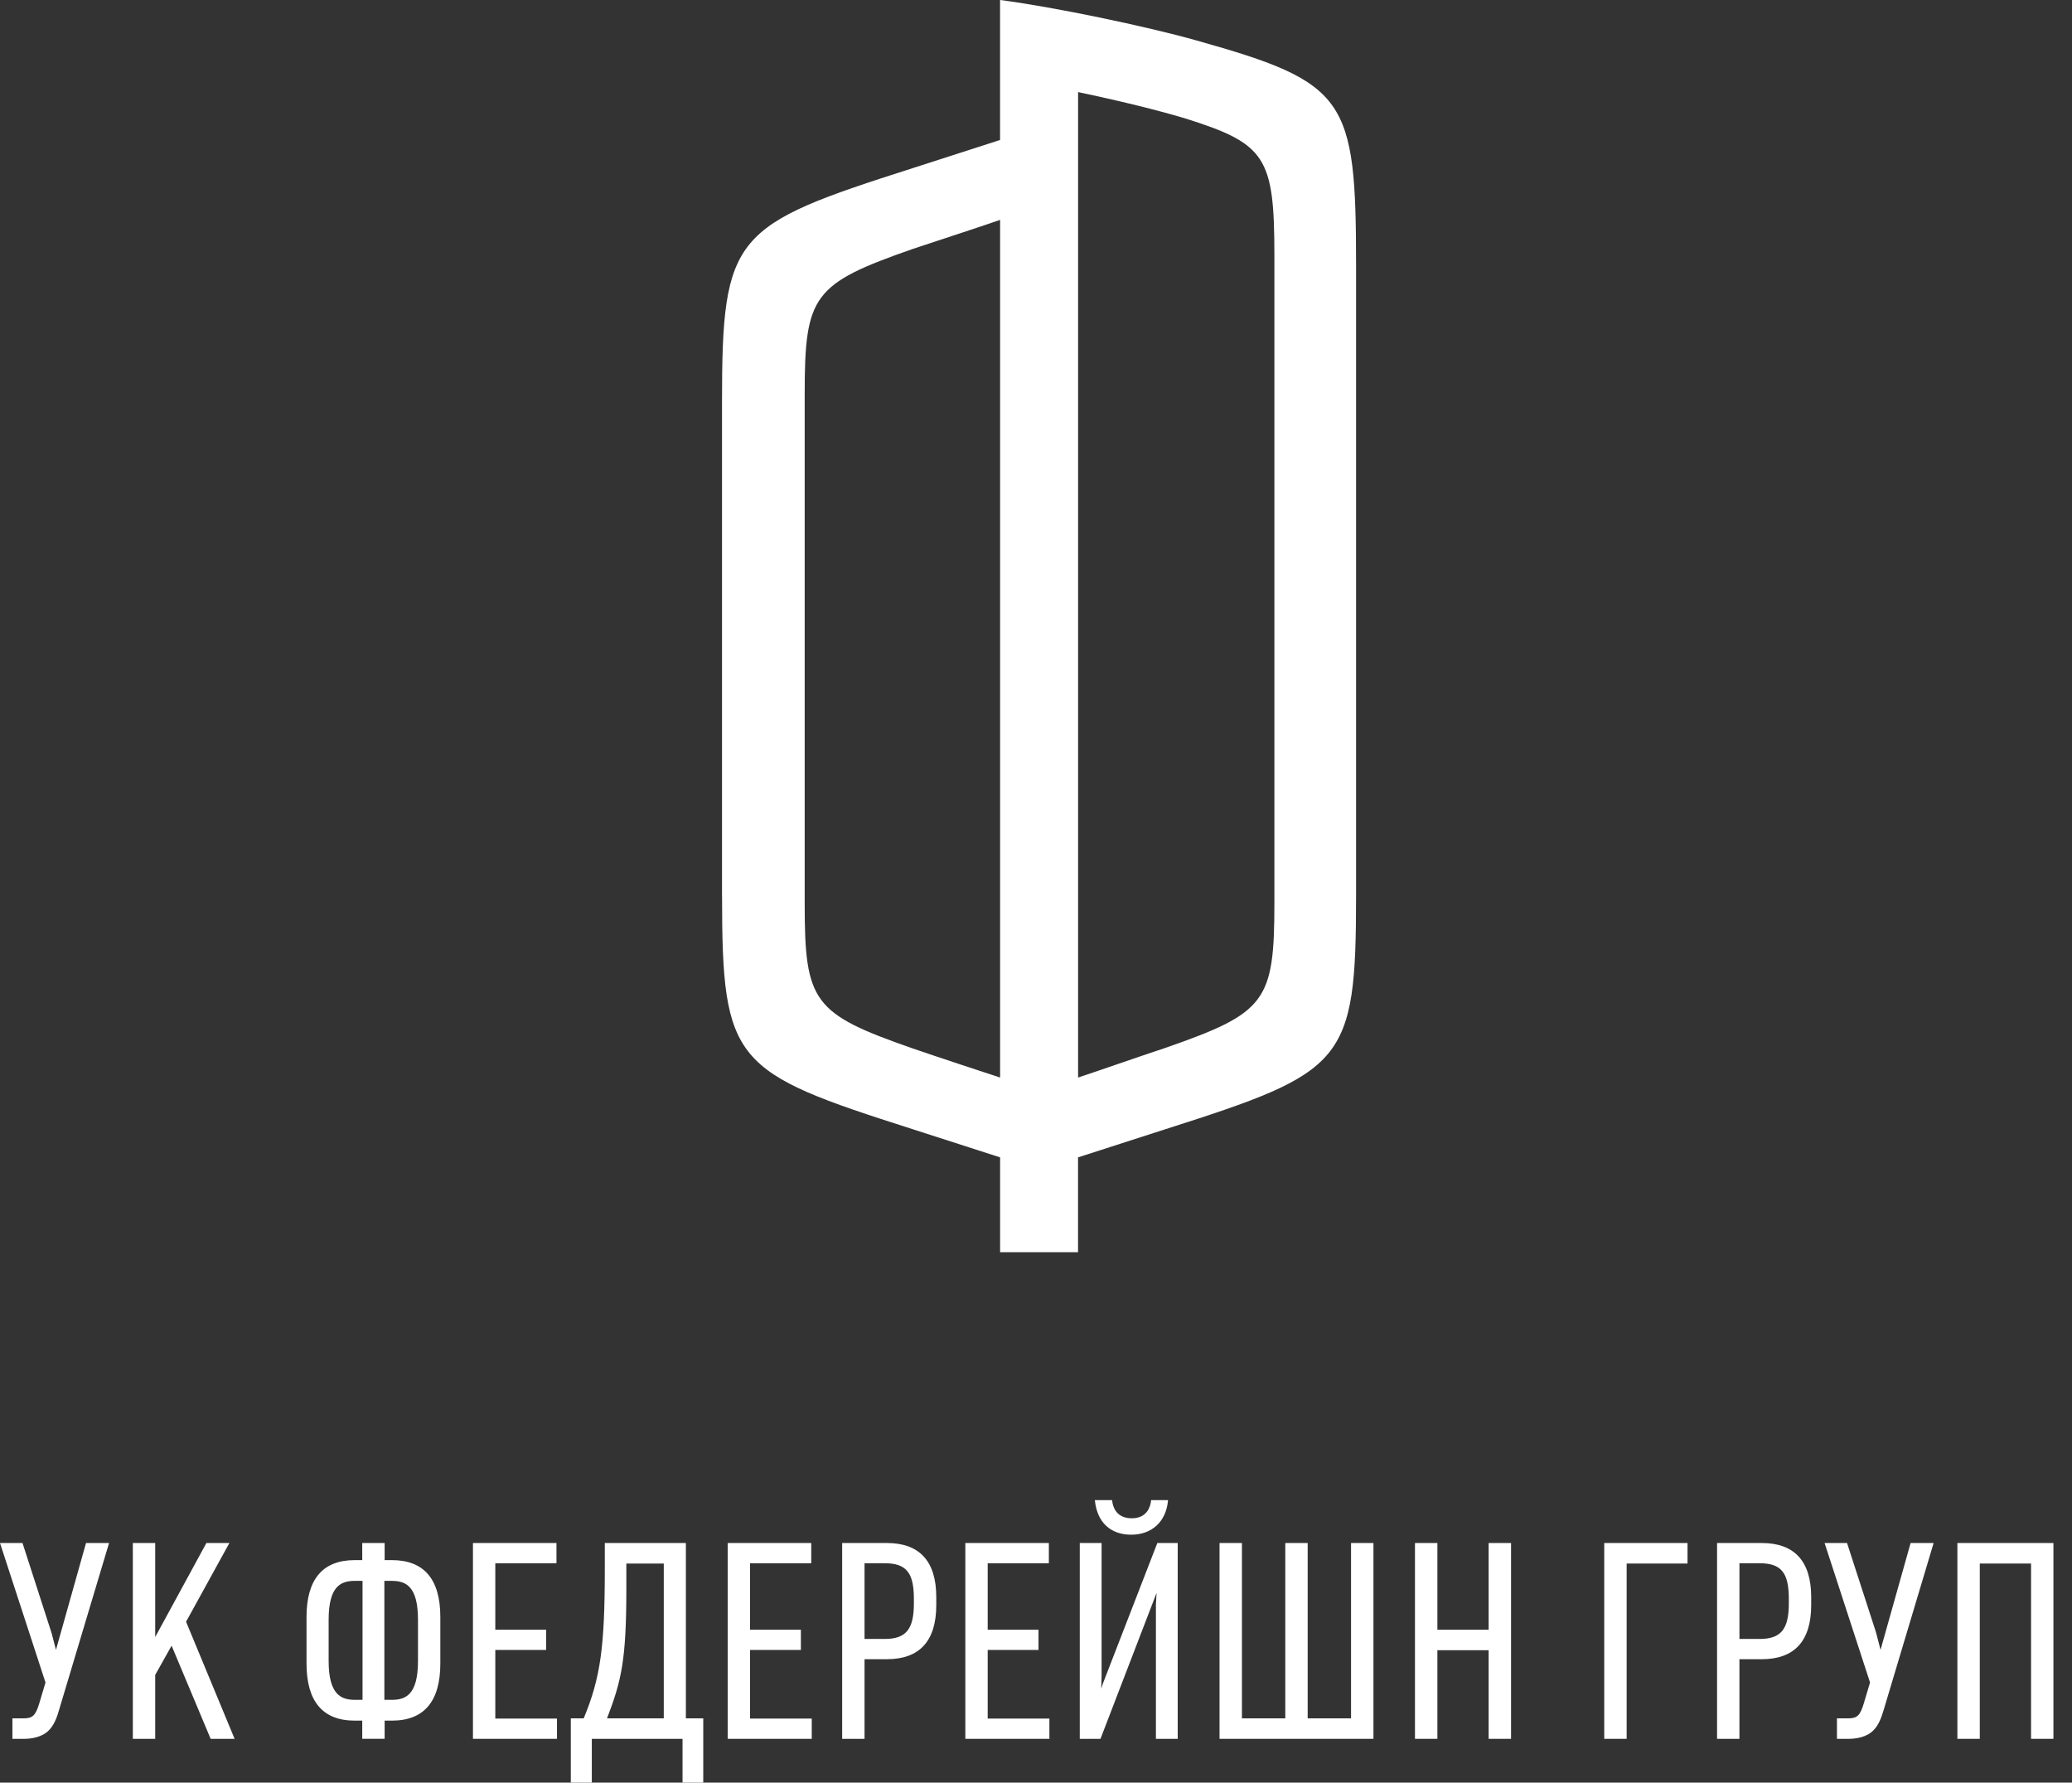 <svg width="93" height="80" viewBox="0 0 93 80" fill="none" xmlns="http://www.w3.org/2000/svg">
<rect x="0" y="0" width="93" height="80" fill="#333333" stroke="none"/>
<path d="M48.389 48.358V4.133C50.201 4.512 51.931 4.935 53.195 5.314C56.819 6.452 57.2 7.044 57.2 11.47V40.519C57.2 44.945 56.82 45.452 52.351 47.012C50.833 47.517 49.526 47.981 48.389 48.358ZM36.118 40.56V17.668C36.118 13.241 36.499 12.734 40.968 11.172C42.485 10.669 43.792 10.245 44.889 9.868V48.358C43.749 47.981 42.443 47.559 40.968 47.052C36.499 45.494 36.118 44.986 36.118 40.56ZM32.409 40.179C32.409 47.727 32.915 48.106 40.968 50.677L44.889 51.94V56.198H48.387V51.94L52.307 50.677C60.361 48.104 60.866 47.727 60.866 40.179V11.93C60.866 4.384 60.444 3.711 53.697 1.814C51.464 1.18 47.205 0.296 44.887 0V6.282L40.966 7.546C32.914 10.118 32.407 10.497 32.407 18.044V40.179" fill="white"/>
<path d="M2.594 76.752C2.485 77.128 2.362 77.397 2.181 77.593C1.911 77.885 1.471 77.982 1.081 77.982H0.607V77.166H1.058C1.496 77.166 1.642 77.019 1.814 76.444L2.095 75.504L0.069 69.296H0.972L2.253 73.248C2.265 73.297 2.423 73.894 2.508 74.237L3.899 69.296H4.827L2.594 76.752Z" fill="white"/>
<path d="M1.083 78.035H0.557V77.116H1.058C1.467 77.116 1.599 76.988 1.766 76.431L2.042 75.507L0 69.247H1.009L1.022 69.283L2.317 73.293C2.353 73.427 2.44 73.764 2.512 74.043L3.861 69.247H4.895L4.876 69.312L2.643 76.766C2.525 77.177 2.397 77.434 2.217 77.628C1.893 77.982 1.366 78.035 1.083 78.035ZM0.657 77.932H1.081C1.349 77.932 1.843 77.885 2.142 77.56C2.31 77.379 2.43 77.132 2.544 76.737L4.758 69.35H3.938L2.505 74.438L2.458 74.25C2.386 73.96 2.261 73.483 2.217 73.318L2.201 73.26L0.934 69.35H0.139L2.147 75.507L2.142 75.521L1.861 76.462C1.682 77.063 1.517 77.22 1.056 77.22H0.657V77.932Z" fill="white"/>
<path d="M9.488 77.983L7.709 73.739L6.915 75.153V77.983H6.011V69.299H6.915V73.664L9.294 69.299H10.208L8.293 72.775L10.453 77.983H9.488Z" fill="white"/>
<path d="M10.53 78.035H9.455L9.442 78.004L7.702 73.855L6.966 75.167V78.035H5.962V69.247H6.966V73.467L9.264 69.247H10.296L8.351 72.78L10.53 78.035ZM9.523 77.932H10.376L8.237 72.771L8.25 72.752L10.122 69.35H9.324L6.865 73.864V69.35H6.064V77.932H6.865L6.87 75.127L7.715 73.624L7.754 73.718L9.523 77.932Z" fill="white"/>
<path d="M17.592 77.167H17.214V77.983H16.311V77.167H15.921C14.86 77.167 13.809 76.689 13.809 74.653V72.569C13.809 70.541 14.86 70.066 15.921 70.066H16.311V69.297H17.214V70.066H17.592C18.665 70.066 19.714 70.541 19.714 72.569V74.653C19.712 76.689 18.665 77.167 17.592 77.167ZM16.323 70.896H15.933C15.286 70.896 14.7 71.14 14.7 72.689V74.542C14.7 76.091 15.286 76.337 15.946 76.337H16.323V70.896ZM18.812 72.689C18.812 71.14 18.237 70.896 17.579 70.896H17.202V76.337H17.579C18.226 76.337 18.812 76.091 18.812 74.542V72.689Z" fill="white"/>
<path d="M17.264 78.034H16.259V77.218H15.919C14.486 77.218 13.758 76.355 13.758 74.655V72.567C13.758 70.874 14.486 70.015 15.919 70.015H16.259V69.246H17.264V70.015H17.592C19.032 70.015 19.764 70.874 19.764 72.567V74.655C19.764 76.355 19.032 77.218 17.592 77.218H17.264V78.034ZM16.361 77.932H17.163V77.116H17.592C18.985 77.116 19.663 76.311 19.663 74.656V72.569C19.663 70.92 18.985 70.119 17.592 70.119H17.163V69.35H16.361V70.119H15.919C14.553 70.119 13.86 70.943 13.86 72.569V74.656C13.86 76.288 14.553 77.116 15.919 77.116H16.361V77.932ZM17.578 76.387H17.15V70.845H17.578C18.214 70.845 18.862 71.063 18.862 72.689V74.542C18.862 76.168 18.214 76.387 17.578 76.387ZM17.252 76.286H17.578C18.193 76.286 18.761 76.075 18.761 74.542V72.689C18.761 71.157 18.193 70.946 17.578 70.946H17.252V76.286ZM16.373 76.387H15.944C15.304 76.387 14.649 76.168 14.649 74.542V72.689C14.649 71.063 15.297 70.845 15.932 70.845H16.373V76.387ZM15.932 70.946C15.318 70.946 14.751 71.157 14.751 72.689V74.542C14.751 76.075 15.325 76.286 15.944 76.286H16.272V70.946H15.932Z" fill="white"/>
<path d="M21.279 77.983V69.299H24.927V70.104H22.181V73.191H24.462V73.994H22.181V77.178H24.949V77.983H21.279Z" fill="white"/>
<path d="M25 78.035H21.228V69.247H24.977V70.155H22.231V73.138H24.512V74.046H22.231V77.126H25V78.035ZM21.329 77.932H24.899V77.231H22.13V73.943H24.41V73.242H22.13V70.052H24.875V69.35H21.329V77.932Z" fill="white"/>
<path d="M30.687 79.947V77.983H26.514V79.947H25.673V77.167H26.234C27.014 75.299 27.197 73.898 27.197 70.421V69.299H30.735V77.167H31.515V79.947H30.687ZM29.844 70.115H28.063V71.3C28.063 74.531 27.844 75.422 27.174 77.168H29.844V70.115Z" fill="white"/>
<path d="M31.565 80H30.635V78.036H26.563V80H25.62V77.116H26.199C26.95 75.309 27.146 73.922 27.146 70.421V69.247H30.785V77.116H31.565V80ZM30.736 79.897H31.464V77.219H30.684V69.35H27.247V70.42C27.247 73.955 27.049 75.349 26.28 77.187L26.266 77.217H25.722V79.896H26.462V77.93H30.736V79.897ZM29.894 77.219H27.097L27.125 77.148C27.782 75.439 28.012 74.548 28.012 71.299V70.062H29.894V77.219ZM27.246 77.116H29.793V70.168H28.113V71.299C28.113 74.523 27.888 75.438 27.246 77.116Z" fill="white"/>
<path d="M32.714 77.983V69.299H36.361V70.104H33.616V73.191H35.897V73.994H33.616V77.178H36.385V77.983H32.714Z" fill="white"/>
<path d="M36.435 78.035H32.663V69.247H36.412V70.155H33.666V73.138H35.947V74.046H33.666V77.126H36.435V78.035ZM32.764 77.932H36.334V77.231H33.565V73.943H35.845V73.242H33.565V70.052H36.31V69.35H32.764V77.932Z" fill="white"/>
<path d="M39.802 74.409H38.754V77.983H37.85V69.299H39.802C41.254 69.299 41.973 70.091 41.973 71.676V72.03C41.973 73.629 41.241 74.409 39.802 74.409ZM41.071 71.75C41.071 70.592 40.754 70.104 39.705 70.104H38.754V73.606H39.705C40.717 73.606 41.071 73.127 41.071 71.957V71.75Z" fill="white"/>
<path d="M38.804 78.036H37.8V69.247H39.802C41.276 69.247 42.024 70.066 42.024 71.678V72.03C42.024 73.643 41.276 74.462 39.802 74.462H38.804V78.036ZM37.901 77.932H38.701V74.359H39.801C41.227 74.359 41.921 73.597 41.921 72.03V71.678C41.921 70.112 41.227 69.35 39.801 69.35H37.901V77.932ZM39.705 73.657H38.703V70.052H39.705C40.737 70.052 41.121 70.512 41.121 71.751V71.958C41.121 73.181 40.724 73.657 39.705 73.657ZM38.804 73.553H39.705C40.664 73.553 41.019 73.121 41.019 71.958V71.751C41.019 70.573 40.675 70.155 39.705 70.155H38.804V73.553Z" fill="white"/>
<path d="M43.378 77.983V69.299H47.026V70.104H44.281V73.191H46.561V73.994H44.281V77.178H47.05V77.983H43.378Z" fill="white"/>
<path d="M47.101 78.035H43.328V69.247H47.077V70.155H44.332V73.138H46.612V74.046H44.332V77.126H47.101V78.035ZM43.43 77.932H47V77.231H44.231V73.943H46.512V73.242H44.231V70.052H46.977V69.35H43.431V77.932H43.43Z" fill="white"/>
<path d="M51.931 77.983V72.019C51.931 71.944 51.979 71.202 51.979 71.153L51.784 71.678L49.358 77.983H48.515V69.297H49.395V75.238C49.395 75.311 49.37 76.091 49.359 76.153L49.553 75.567L51.981 69.296H52.812V77.982H51.931V77.983ZM50.772 68.821C49.893 68.821 49.308 68.324 49.199 67.371H49.87C49.918 67.8 50.188 68.187 50.797 68.187C51.405 68.187 51.663 67.784 51.712 67.371H52.369C52.272 68.297 51.652 68.821 50.772 68.821Z" fill="white"/>
<path d="M52.861 78.035H51.882V72.018C51.882 71.976 51.896 71.742 51.91 71.514C51.91 71.504 51.91 71.493 51.911 71.485L51.832 71.694L49.394 78.035H48.465V69.247H49.444V75.238C49.444 75.264 49.437 75.536 49.428 75.781L49.503 75.552L51.946 69.247H52.861V78.035ZM51.982 77.932H52.758V69.35H52.016L49.602 75.586L49.407 76.169L49.309 76.143C49.319 76.091 49.344 75.332 49.344 75.238V69.35H48.566V77.932H49.323L52.031 70.87V71.152C52.031 71.174 52.023 71.307 52.01 71.519C51.998 71.724 51.981 71.979 51.981 72.018V77.932H51.982ZM50.772 68.874C49.849 68.874 49.258 68.326 49.148 67.378L49.142 67.321H49.916L49.921 67.365C49.947 67.598 50.085 68.137 50.798 68.137C51.496 68.137 51.635 67.598 51.662 67.365L51.667 67.321H52.426L52.421 67.378C52.324 68.299 51.692 68.874 50.772 68.874ZM49.258 67.424C49.378 68.294 49.916 68.77 50.773 68.77C51.631 68.77 52.203 68.267 52.314 67.424H51.757C51.68 67.933 51.324 68.24 50.8 68.24C50.264 68.24 49.903 67.933 49.827 67.424H49.258Z" fill="white"/>
<path d="M54.79 77.983V69.299H55.692V77.167H57.742V69.299H58.643V77.167H60.693V69.299H61.595V77.983H54.79Z" fill="white"/>
<path d="M61.646 78.035H54.738V69.247H55.743V77.116H57.689V69.247H58.694V77.116H60.641V69.247H61.646V78.035ZM54.841 77.932H61.544V69.35H60.745V77.219H58.591V69.35H57.793V77.219H55.639V69.35H54.841V77.932Z" fill="white"/>
<path d="M66.869 77.983V74.007H64.465V77.983H63.564V69.299H64.465V73.191H66.869V69.299H67.771V77.983H66.869Z" fill="white"/>
<path d="M67.822 78.035H66.816V74.058H64.516V78.035H63.51V69.247H64.516V73.139H66.816V69.247H67.822V78.035ZM66.92 77.932H67.718V69.35H66.92V73.242H64.413V69.35H63.615V77.932H64.413V73.955H66.92V77.932Z" fill="white"/>
<path d="M72.961 70.115V77.983H72.056V69.299H75.691V70.115H72.961Z" fill="white"/>
<path d="M73.013 78.035H72.005V69.247H75.743V70.168H73.011V78.035H73.013ZM72.108 77.932H72.909V70.063H75.64V69.35H72.108V77.932Z" fill="white"/>
<path d="M79.072 74.409H78.023V77.983H77.122V69.299H79.072C80.526 69.299 81.243 70.091 81.243 71.676V72.03C81.243 73.629 80.512 74.409 79.072 74.409ZM80.341 71.75C80.341 70.592 80.023 70.104 78.975 70.104H78.023V73.606H78.975C79.987 73.606 80.341 73.127 80.341 71.957V71.75Z" fill="white"/>
<path d="M78.074 78.036H77.069V69.247H79.071C80.545 69.247 81.294 70.066 81.294 71.678V72.03C81.294 73.643 80.545 74.462 79.071 74.462H78.073V78.036H78.074ZM77.174 77.932H77.973V74.359H79.072C80.498 74.359 81.19 73.597 81.19 72.03V71.678C81.19 70.112 80.498 69.35 79.072 69.35H77.174V77.932ZM78.975 73.657H77.973V70.052H78.975C80.009 70.052 80.392 70.512 80.392 71.751V71.958C80.392 73.181 79.997 73.657 78.975 73.657ZM78.074 73.553H78.974C79.933 73.553 80.29 73.121 80.29 71.958V71.751C80.29 70.573 79.945 70.155 78.974 70.155H78.074V73.553Z" fill="white"/>
<path d="M84.491 76.752C84.38 77.128 84.259 77.397 84.076 77.593C83.808 77.885 83.366 77.982 82.976 77.982H82.5V77.166H82.951C83.391 77.166 83.537 77.019 83.709 76.444L83.988 75.504L81.965 69.296H82.867L84.148 73.248C84.159 73.297 84.319 73.894 84.403 74.237L85.794 69.296H86.72L84.491 76.752Z" fill="white"/>
<path d="M82.976 78.035H82.45V77.116H82.953C83.361 77.116 83.494 76.988 83.659 76.431L83.935 75.507L81.895 69.247H82.904L82.914 69.283L84.196 73.234C84.202 73.254 84.223 73.334 84.252 73.443C84.295 73.608 84.355 73.84 84.406 74.043L85.756 69.247H86.788L86.77 69.312L84.539 76.766C84.416 77.181 84.289 77.439 84.112 77.628C83.788 77.982 83.262 78.035 82.976 78.035ZM82.554 77.932H82.978C83.246 77.932 83.74 77.885 84.039 77.56C84.205 77.382 84.325 77.134 84.443 76.737L86.656 69.35H85.835L84.404 74.438L84.357 74.25C84.302 74.026 84.213 73.689 84.157 73.469C84.127 73.357 84.105 73.278 84.1 73.26L82.832 69.35H82.037L84.045 75.507L84.042 75.521L83.762 76.462C83.58 77.063 83.416 77.22 82.955 77.22H82.556V77.932H82.554Z" fill="white"/>
<path d="M91.215 77.983V70.115H88.811V77.983H87.909V69.299H92.116V77.983H91.215Z" fill="white"/>
<path d="M92.167 78.035H91.162V70.168H88.861V78.035H87.856V69.247H92.166V78.035H92.167ZM91.266 77.932H92.064V69.35H87.962V77.932H88.758V70.063H91.266V77.932Z" fill="white"/>
</svg>
